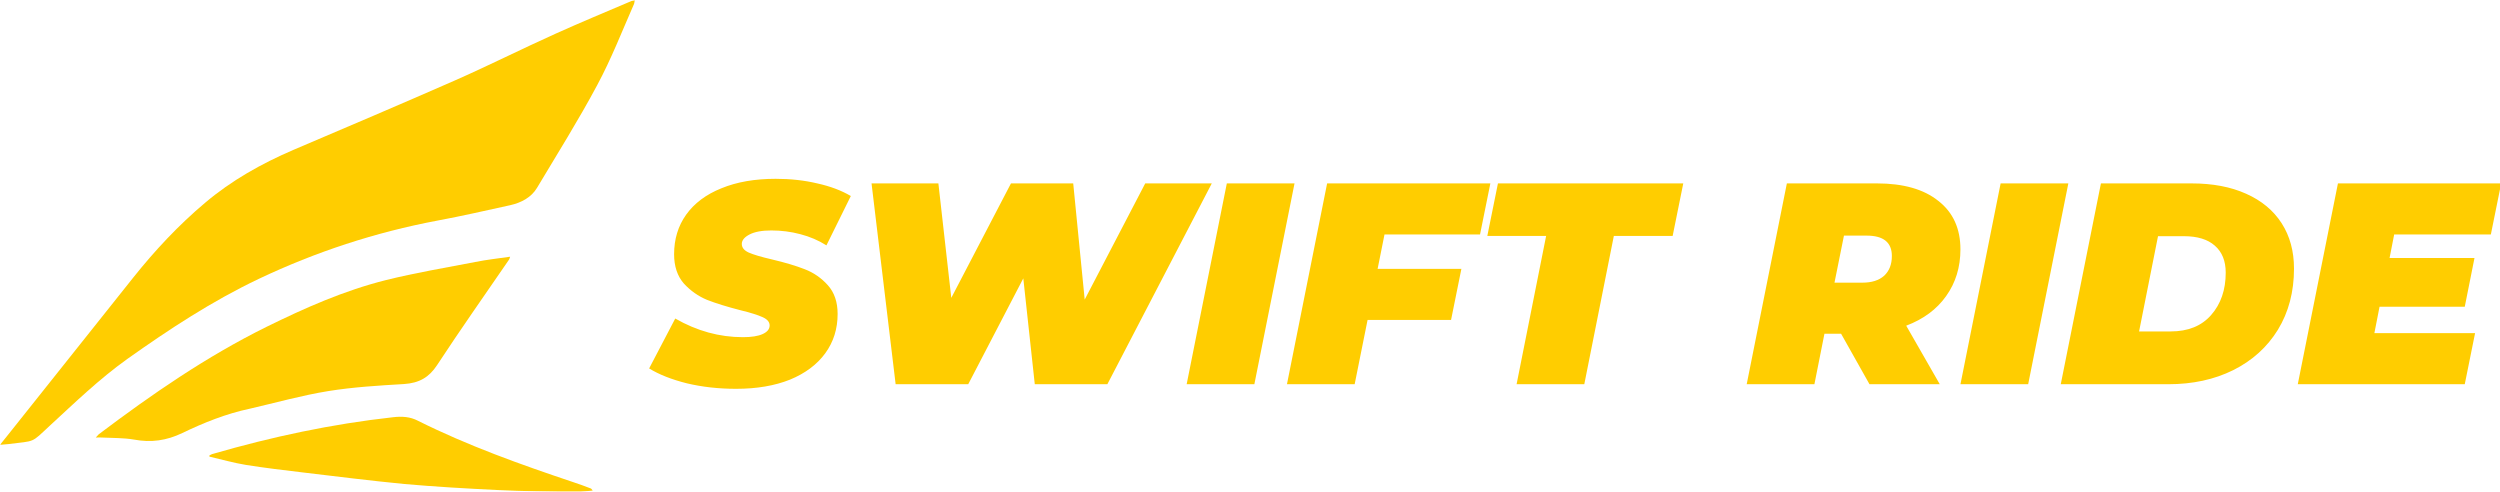 <svg width="976" height="192" viewBox="0 0 976 192" fill="none" xmlns="http://www.w3.org/2000/svg">
<g clip-path="url(#clip0_511_16)">
<mask id="mask0_511_16" style="mask-type:luminance" maskUnits="userSpaceOnUse" x="0" y="0" width="248" height="192">
<path d="M248 0H0V192H248V0Z" fill="white"/>
</mask>
<g mask="url(#mask0_511_16)">
<path d="M246.543 0.392C236.639 4.609 226.735 8.727 216.927 13.14C203.624 19.122 190.612 25.692 177.212 31.575C156.432 40.695 135.458 49.618 114.484 58.541C101.958 63.935 90.305 70.505 80.11 79.134C69.623 87.959 60.398 97.863 51.95 108.454C35.928 128.556 19.809 148.854 3.69 169.054C2.622 170.427 1.456 171.8 0 173.663C1.456 173.565 2.428 173.467 3.301 173.369C13.983 171.996 11.944 173.173 19.421 166.21C29.228 157.189 38.744 147.971 49.717 140.127C66.03 128.556 82.731 117.573 101.084 108.846C123.223 98.353 146.431 90.705 170.901 86.096C180.417 84.331 189.738 82.174 199.157 80.114C203.527 79.134 207.411 77.075 209.644 73.348C217.607 60.012 225.861 46.872 233.143 33.242C238.678 22.946 242.854 12.159 247.514 1.569C247.709 1.177 247.709 0.686 247.903 0C247.32 0.196 246.932 0.294 246.543 0.392Z" fill="#FFCD00"/>
<path d="M128.178 152.678C137.888 151.11 147.792 150.521 157.697 149.933C163.717 149.541 167.504 147.285 170.611 142.578C179.739 128.654 189.352 115.024 198.771 101.295C198.868 101.197 198.868 101.001 199.16 100.217C194.402 100.903 189.935 101.394 185.565 102.276C173.913 104.531 162.164 106.493 150.705 109.336C134.295 113.455 119.05 120.221 104.096 127.575C80.5 139.244 59.235 153.953 38.552 169.545C38.261 169.839 37.969 170.133 37.387 170.819C38.552 170.819 39.232 170.721 39.911 170.819C43.99 171.016 48.262 170.918 52.243 171.604C59.041 172.879 65.061 171.996 71.178 169.054C79.529 165.034 88.268 161.504 97.59 159.543C107.786 157.189 117.885 154.345 128.178 152.678Z" fill="#FFCD00"/>
<path d="M230.717 190.725C228.484 189.842 226.25 189.058 223.92 188.273C203.14 181.311 182.554 173.957 163.134 164.249C160.124 162.68 156.919 162.484 153.521 162.876C129.536 165.524 106.134 170.525 83.121 177.193C82.636 177.291 82.247 177.585 81.762 177.781C81.762 177.977 81.762 178.075 81.762 178.271C86.52 179.35 91.181 180.723 96.036 181.507C103.416 182.684 110.892 183.567 118.272 184.449C131.478 186.018 144.684 187.685 157.89 188.96C170.028 190.038 182.166 190.725 194.304 191.313C204.402 191.804 214.598 191.902 224.697 192.098C226.833 192.098 228.872 191.705 231.397 191.509C230.911 190.921 230.814 190.725 230.717 190.725Z" fill="#FFCD00"/>
</g>
<path d="M287.36 151.792C280.565 151.792 274.181 151.083 268.208 149.664C262.235 148.171 257.307 146.229 253.424 143.84L263.616 124.352C272.053 129.205 280.864 131.632 290.048 131.632C293.408 131.632 295.984 131.221 297.776 130.4C299.568 129.579 300.464 128.459 300.464 127.04C300.464 125.696 299.531 124.613 297.664 123.792C295.872 122.971 292.997 122.075 289.04 121.104C283.813 119.76 279.483 118.416 276.048 117.072C272.613 115.653 269.589 113.525 266.976 110.688C264.437 107.776 263.168 103.968 263.168 99.264C263.168 93.365 264.736 88.213 267.872 83.808C271.083 79.328 275.675 75.893 281.648 73.504C287.621 71.04 294.677 69.808 302.816 69.808C308.64 69.808 314.053 70.405 319.056 71.6C324.133 72.72 328.501 74.363 332.16 76.528L322.64 95.792C319.579 93.851 316.181 92.395 312.448 91.424C308.789 90.453 305.019 89.968 301.136 89.968C297.477 89.968 294.64 90.491 292.624 91.536C290.608 92.581 289.6 93.813 289.6 95.232C289.6 96.651 290.496 97.771 292.288 98.592C294.155 99.413 297.179 100.309 301.36 101.28C306.437 102.475 310.693 103.744 314.128 105.088C317.637 106.432 320.661 108.523 323.2 111.36C325.739 114.197 327.008 117.931 327.008 122.56C327.008 128.384 325.403 133.499 322.192 137.904C318.981 142.309 314.389 145.744 308.416 148.208C302.443 150.597 295.424 151.792 287.36 151.792ZM473.081 71.6L432.313 150H403.977L399.497 108.672L377.993 150H349.657L340.249 71.6H366.345L371.385 116.288L394.681 71.6H418.985L423.465 116.96L447.097 71.6H473.081ZM478.951 71.6H505.383L489.703 150H463.271L478.951 71.6ZM540.507 91.536L537.819 104.976H570.523L566.491 124.912H533.899L528.859 150H502.427L518.107 71.6H581.835L577.803 91.536H540.507ZM603.612 92.096H580.652L584.796 71.6H657.148L653.004 92.096H630.044L618.508 150H592.076L603.612 92.096ZM765.352 97.36C765.352 104.304 763.485 110.389 759.752 115.616C756.093 120.768 750.904 124.613 744.184 127.152L757.288 150H729.848L718.76 130.288H712.264L708.344 150H681.912L697.592 71.6H732.76C743.064 71.6 751.053 73.877 756.728 78.432C762.477 82.912 765.352 89.221 765.352 97.36ZM738.584 99.936C738.584 94.635 735.298 91.984 728.728 91.984H719.88L716.184 110.352H727.048C730.706 110.352 733.544 109.456 735.56 107.664C737.576 105.797 738.584 103.221 738.584 99.936ZM781.045 71.6H807.477L791.797 150H765.365L781.045 71.6ZM820.201 71.6H855.593C863.806 71.6 870.9 72.944 876.873 75.632C882.921 78.32 887.55 82.165 890.761 87.168C893.972 92.171 895.577 98.069 895.577 104.864C895.577 113.899 893.486 121.851 889.305 128.72C885.124 135.515 879.3 140.779 871.833 144.512C864.441 148.171 856.004 150 846.521 150H804.521L820.201 71.6ZM847.417 129.392C854.212 129.392 859.476 127.264 863.209 123.008C867.017 118.677 868.921 113.152 868.921 106.432C868.921 101.877 867.502 98.368 864.665 95.904C861.902 93.44 857.87 92.208 852.569 92.208H842.489L835.097 129.392H847.417ZM934.684 91.536L932.892 100.72H966.04L962.24 119.76H928.972L926.956 130.064H966.27L962.24 150H897.052L912.732 71.6H976.46L972.43 91.536H934.684Z" fill="#FFCD00"/>
</g>
<defs>
<clipPath id="clip0_511_16">
<rect width="976" height="192" fill="white"/>
</clipPath>
</defs>
</svg>
